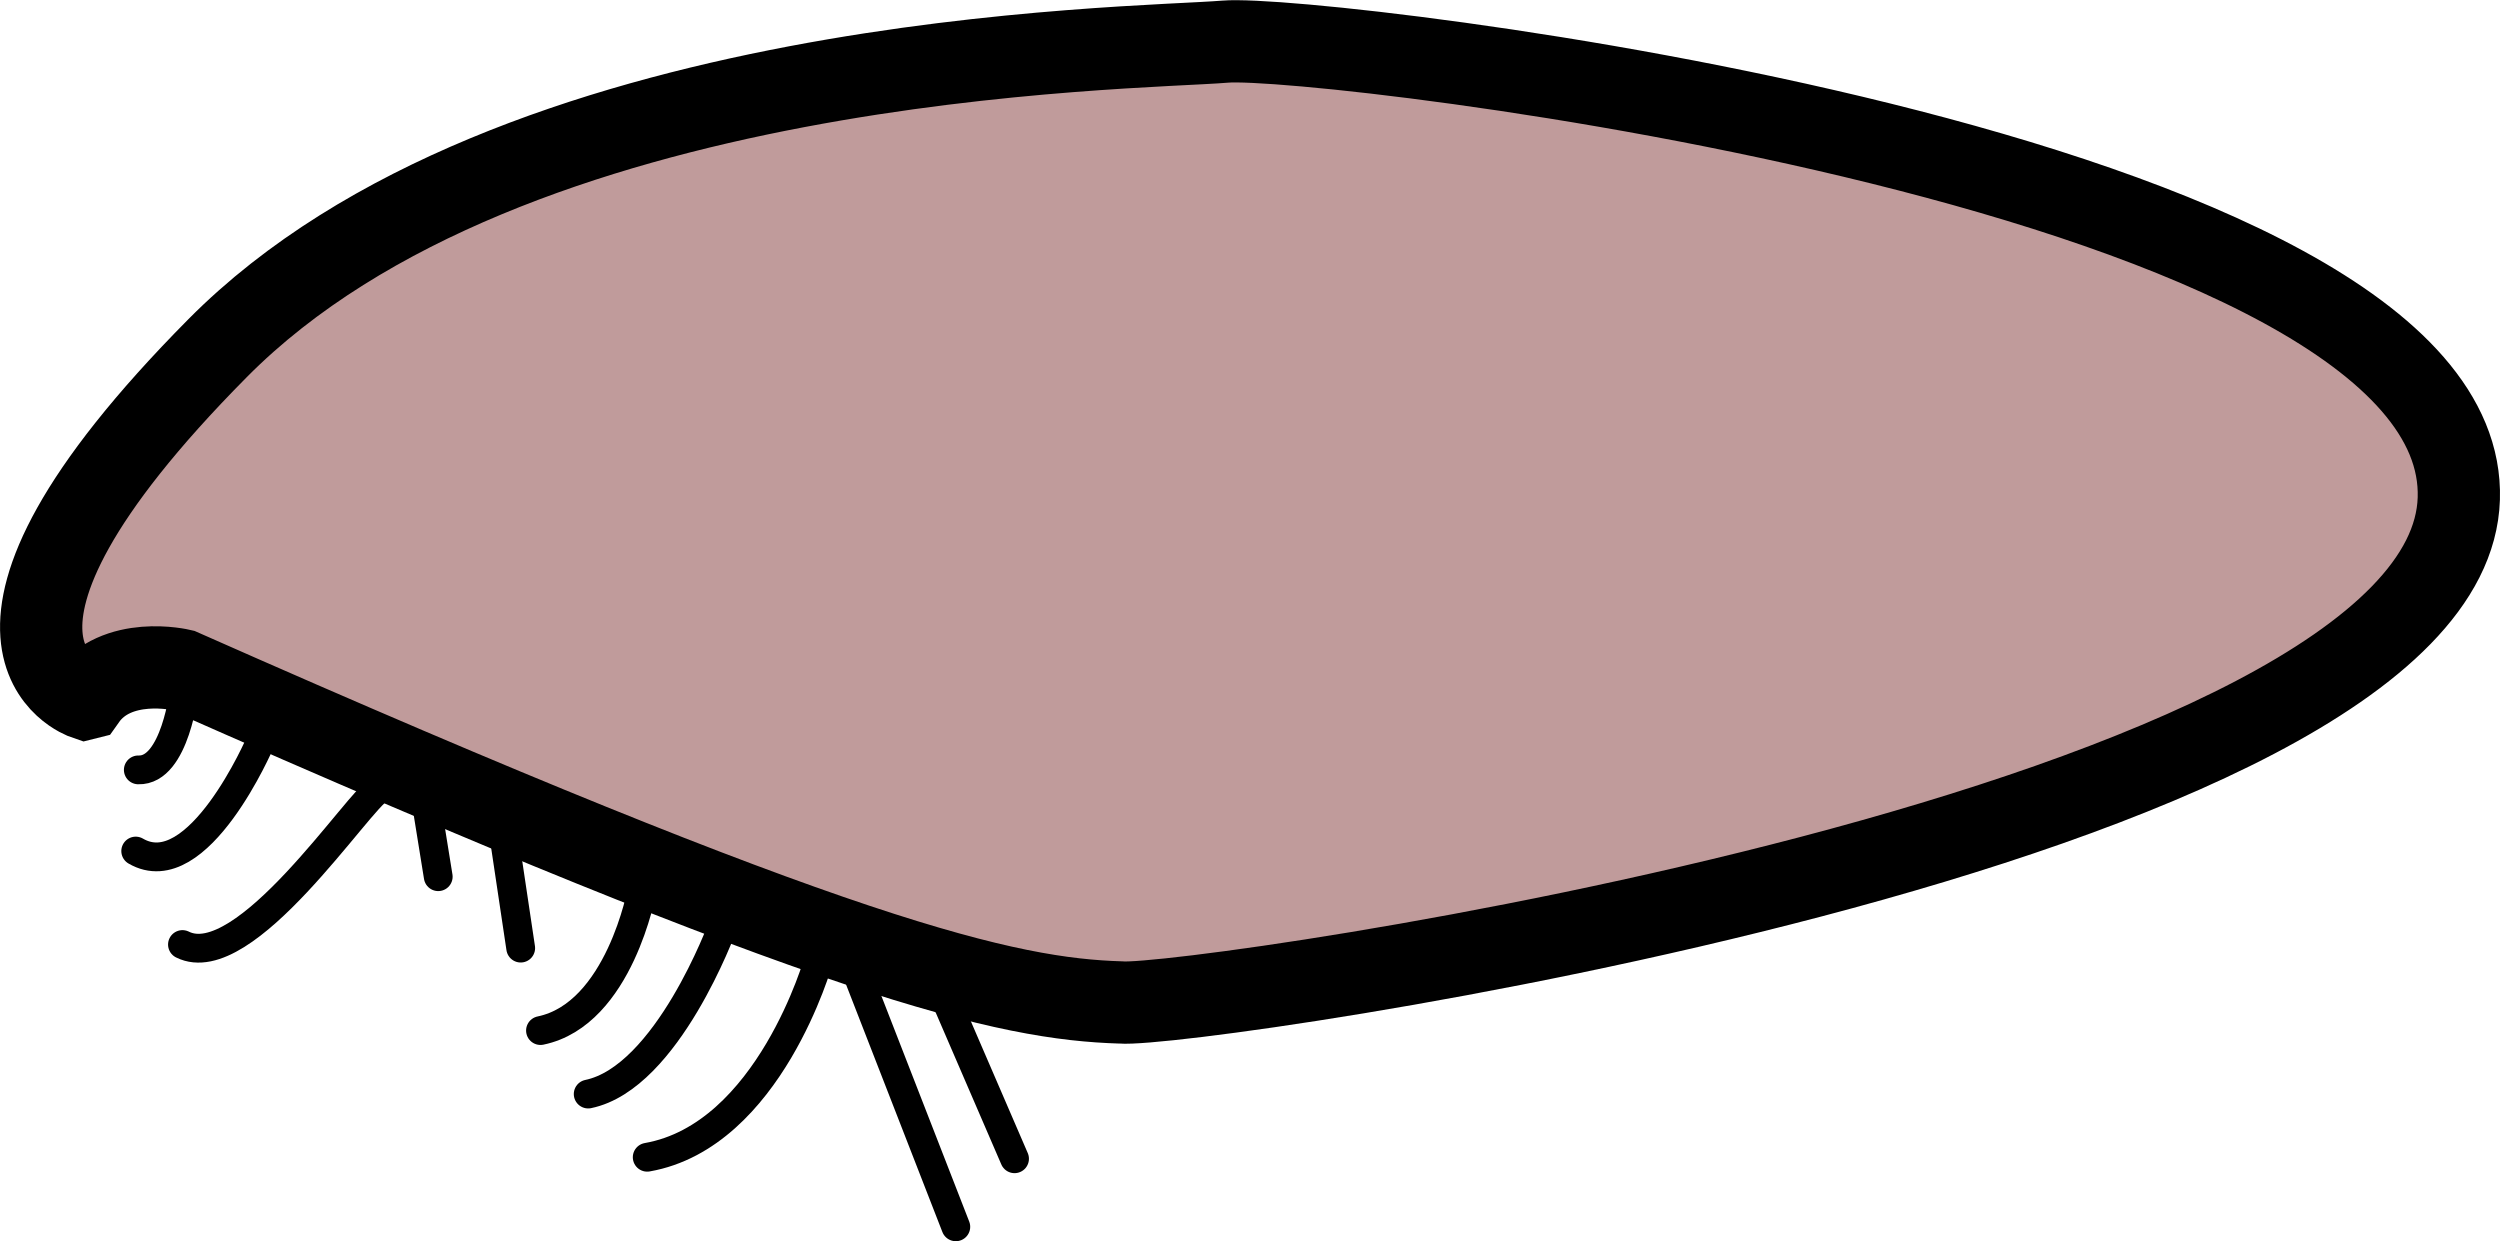 <?xml version="1.0" encoding="UTF-8" standalone="no"?>
<!-- Created with Inkscape (http://www.inkscape.org/) -->

<svg
   xmlns:dc="http://purl.org/dc/elements/1.1/"
   xmlns:cc="http://creativecommons.org/ns#"
   xmlns:rdf="http://www.w3.org/1999/02/22-rdf-syntax-ns#"
   xmlns:svg="http://www.w3.org/2000/svg"
   xmlns="http://www.w3.org/2000/svg"
   xmlns:sodipodi="http://sodipodi.sourceforge.net/DTD/sodipodi-0.dtd"
   xmlns:inkscape="http://www.inkscape.org/namespaces/inkscape"
   width="502.743"
   height="249.642"
   viewBox="0 0 133.018 66.051"
   version="1.1"
   id="svg8"
   inkscape:version="0.92.4 (5da689c313, 2019-01-14)"
   sodipodi:docname="body_cell_1_large.svg">
  <defs
     id="defs2" />
  <sodipodi:namedview
     id="base"
     pagecolor="#ffffff"
     bordercolor="#666666"
     borderopacity="1.0"
     inkscape:pageopacity="0.0"
     inkscape:pageshadow="2"
     inkscape:zoom="1.4142136"
     inkscape:cx="261.91062"
     inkscape:cy="106.33047"
     inkscape:document-units="px"
     inkscape:current-layer="layer1"
     showgrid="false"
     units="px"
     inkscape:pagecheckerboard="true"
     inkscape:window-width="1920"
     inkscape:window-height="1017"
     inkscape:window-x="-8"
     inkscape:window-y="-8"
     inkscape:window-maximized="1"
     fit-margin-top="0"
     fit-margin-left="0"
     fit-margin-right="0"
     fit-margin-bottom="0">
    <inkscape:grid
       type="xygrid"
       id="grid826"
       originx="53.809"
       originy="22.178" />
  </sodipodi:namedview>
  <g
     inkscape:label="Layer 1"
     inkscape:groupmode="layer"
     id="layer1"
     transform="translate(53.809,-253.126)">
    <path
       style="fill:#600000;fill-opacity:0.391;stroke:#000000;stroke-width:4.377;stroke-linecap:butt;stroke-linejoin:miter;stroke-miterlimit:4;stroke-dasharray:none;stroke-opacity:1"
       d="m -49.273,290.298 c 0,0 -8.567,-2.902 7.047,-18.653 15.614,-15.752 48.637,-15.89 53.611,-16.304 4.974,-0.415 66.185,6.77 65.632,24.318 -0.553,17.548 -67.544,27.131 -71.191,26.805 -6.04,-0.185 -14.799,-2.104 -49.986,-17.686 0,0 -3.454,-0.829 -5.112,1.52 z"
       id="path4533"
       inkscape:connector-curvature="0"
       sodipodi:nodetypes="cscccsc" />
    <path
       style="fill:none;stroke:#000000;stroke-width:1.532;stroke-linecap:round;stroke-linejoin:miter;stroke-miterlimit:4;stroke-dasharray:none;stroke-opacity:1"
       d="m -33.6,295.092 c -1.105,0.553 -7.185,9.948 -10.501,8.29"
       id="path4539"
       inkscape:connector-curvature="0" />
    <path
       style="fill:none;stroke:#000000;stroke-width:1.532;stroke-linecap:round;stroke-linejoin:miter;stroke-miterlimit:4;stroke-dasharray:none;stroke-opacity:1"
       d="m -39.956,292.605 c 0,0 -3.316,7.738 -6.632,5.803"
       id="path4541"
       inkscape:connector-curvature="0"
       sodipodi:nodetypes="cc" />
    <path
       style="fill:none;stroke:#000000;stroke-width:1.532;stroke-linecap:round;stroke-linejoin:miter;stroke-miterlimit:4;stroke-dasharray:none;stroke-opacity:1"
       d="m -43.997,289.806 c 0,0 -0.484,4.352 -2.453,4.283"
       id="path4545"
       inkscape:connector-curvature="0" />
    <path
       style="fill:none;stroke:#000000;stroke-width:1.532;stroke-linecap:round;stroke-linejoin:miter;stroke-miterlimit:4;stroke-dasharray:none;stroke-opacity:1"
       d="m -31.027,296.456 0.535,3.316"
       id="path4557"
       inkscape:connector-curvature="0" />
    <path
       style="fill:none;stroke:#000000;stroke-width:1.532;stroke-linecap:round;stroke-linejoin:miter;stroke-miterlimit:4;stroke-dasharray:none;stroke-opacity:1"
       d="m -26.933,298.028 0.829,5.544"
       id="path4559"
       inkscape:connector-curvature="0" />
    <path
       style="fill:none;stroke:#000000;stroke-width:1.532;stroke-linecap:round;stroke-linejoin:miter;stroke-miterlimit:4;stroke-dasharray:none;stroke-opacity:1"
       d="m -19.647,300.485 c 0,0 -1.192,6.605 -5.404,7.474"
       id="path4561"
       inkscape:connector-curvature="0"
       sodipodi:nodetypes="cc" />
    <path
       sodipodi:nodetypes="cc"
       inkscape:connector-curvature="0"
       id="path4563"
       d="m -15.363,302.42 c 0,0 -2.938,8.048 -7.15,8.917"
       style="fill:none;stroke:#000000;stroke-width:1.532;stroke-linecap:round;stroke-linejoin:miter;stroke-miterlimit:4;stroke-dasharray:none;stroke-opacity:1" />
    <path
       style="fill:none;stroke:#000000;stroke-width:1.532;stroke-linecap:round;stroke-linejoin:miter;stroke-miterlimit:4;stroke-dasharray:none;stroke-opacity:1"
       d="m -10.251,304.216 c 0,0 -2.621,9.341 -9.122,10.484"
       id="path4565"
       inkscape:connector-curvature="0"
       sodipodi:nodetypes="cc" />
    <path
       inkscape:connector-curvature="0"
       id="path4567"
       d="m -8.113,305.145 5.16,13.256"
       style="fill:none;stroke:#000000;stroke-width:1.532;stroke-linecap:round;stroke-linejoin:miter;stroke-miterlimit:4;stroke-dasharray:none;stroke-opacity:1"
       sodipodi:nodetypes="cc" />
    <path
       inkscape:connector-curvature="0"
       id="path4569"
       d="m -3.691,305.836 3.863,8.944"
       style="fill:none;stroke:#000000;stroke-width:1.532;stroke-linecap:round;stroke-linejoin:miter;stroke-miterlimit:4;stroke-dasharray:none;stroke-opacity:1"
       sodipodi:nodetypes="cc" />
  </g>
</svg>
